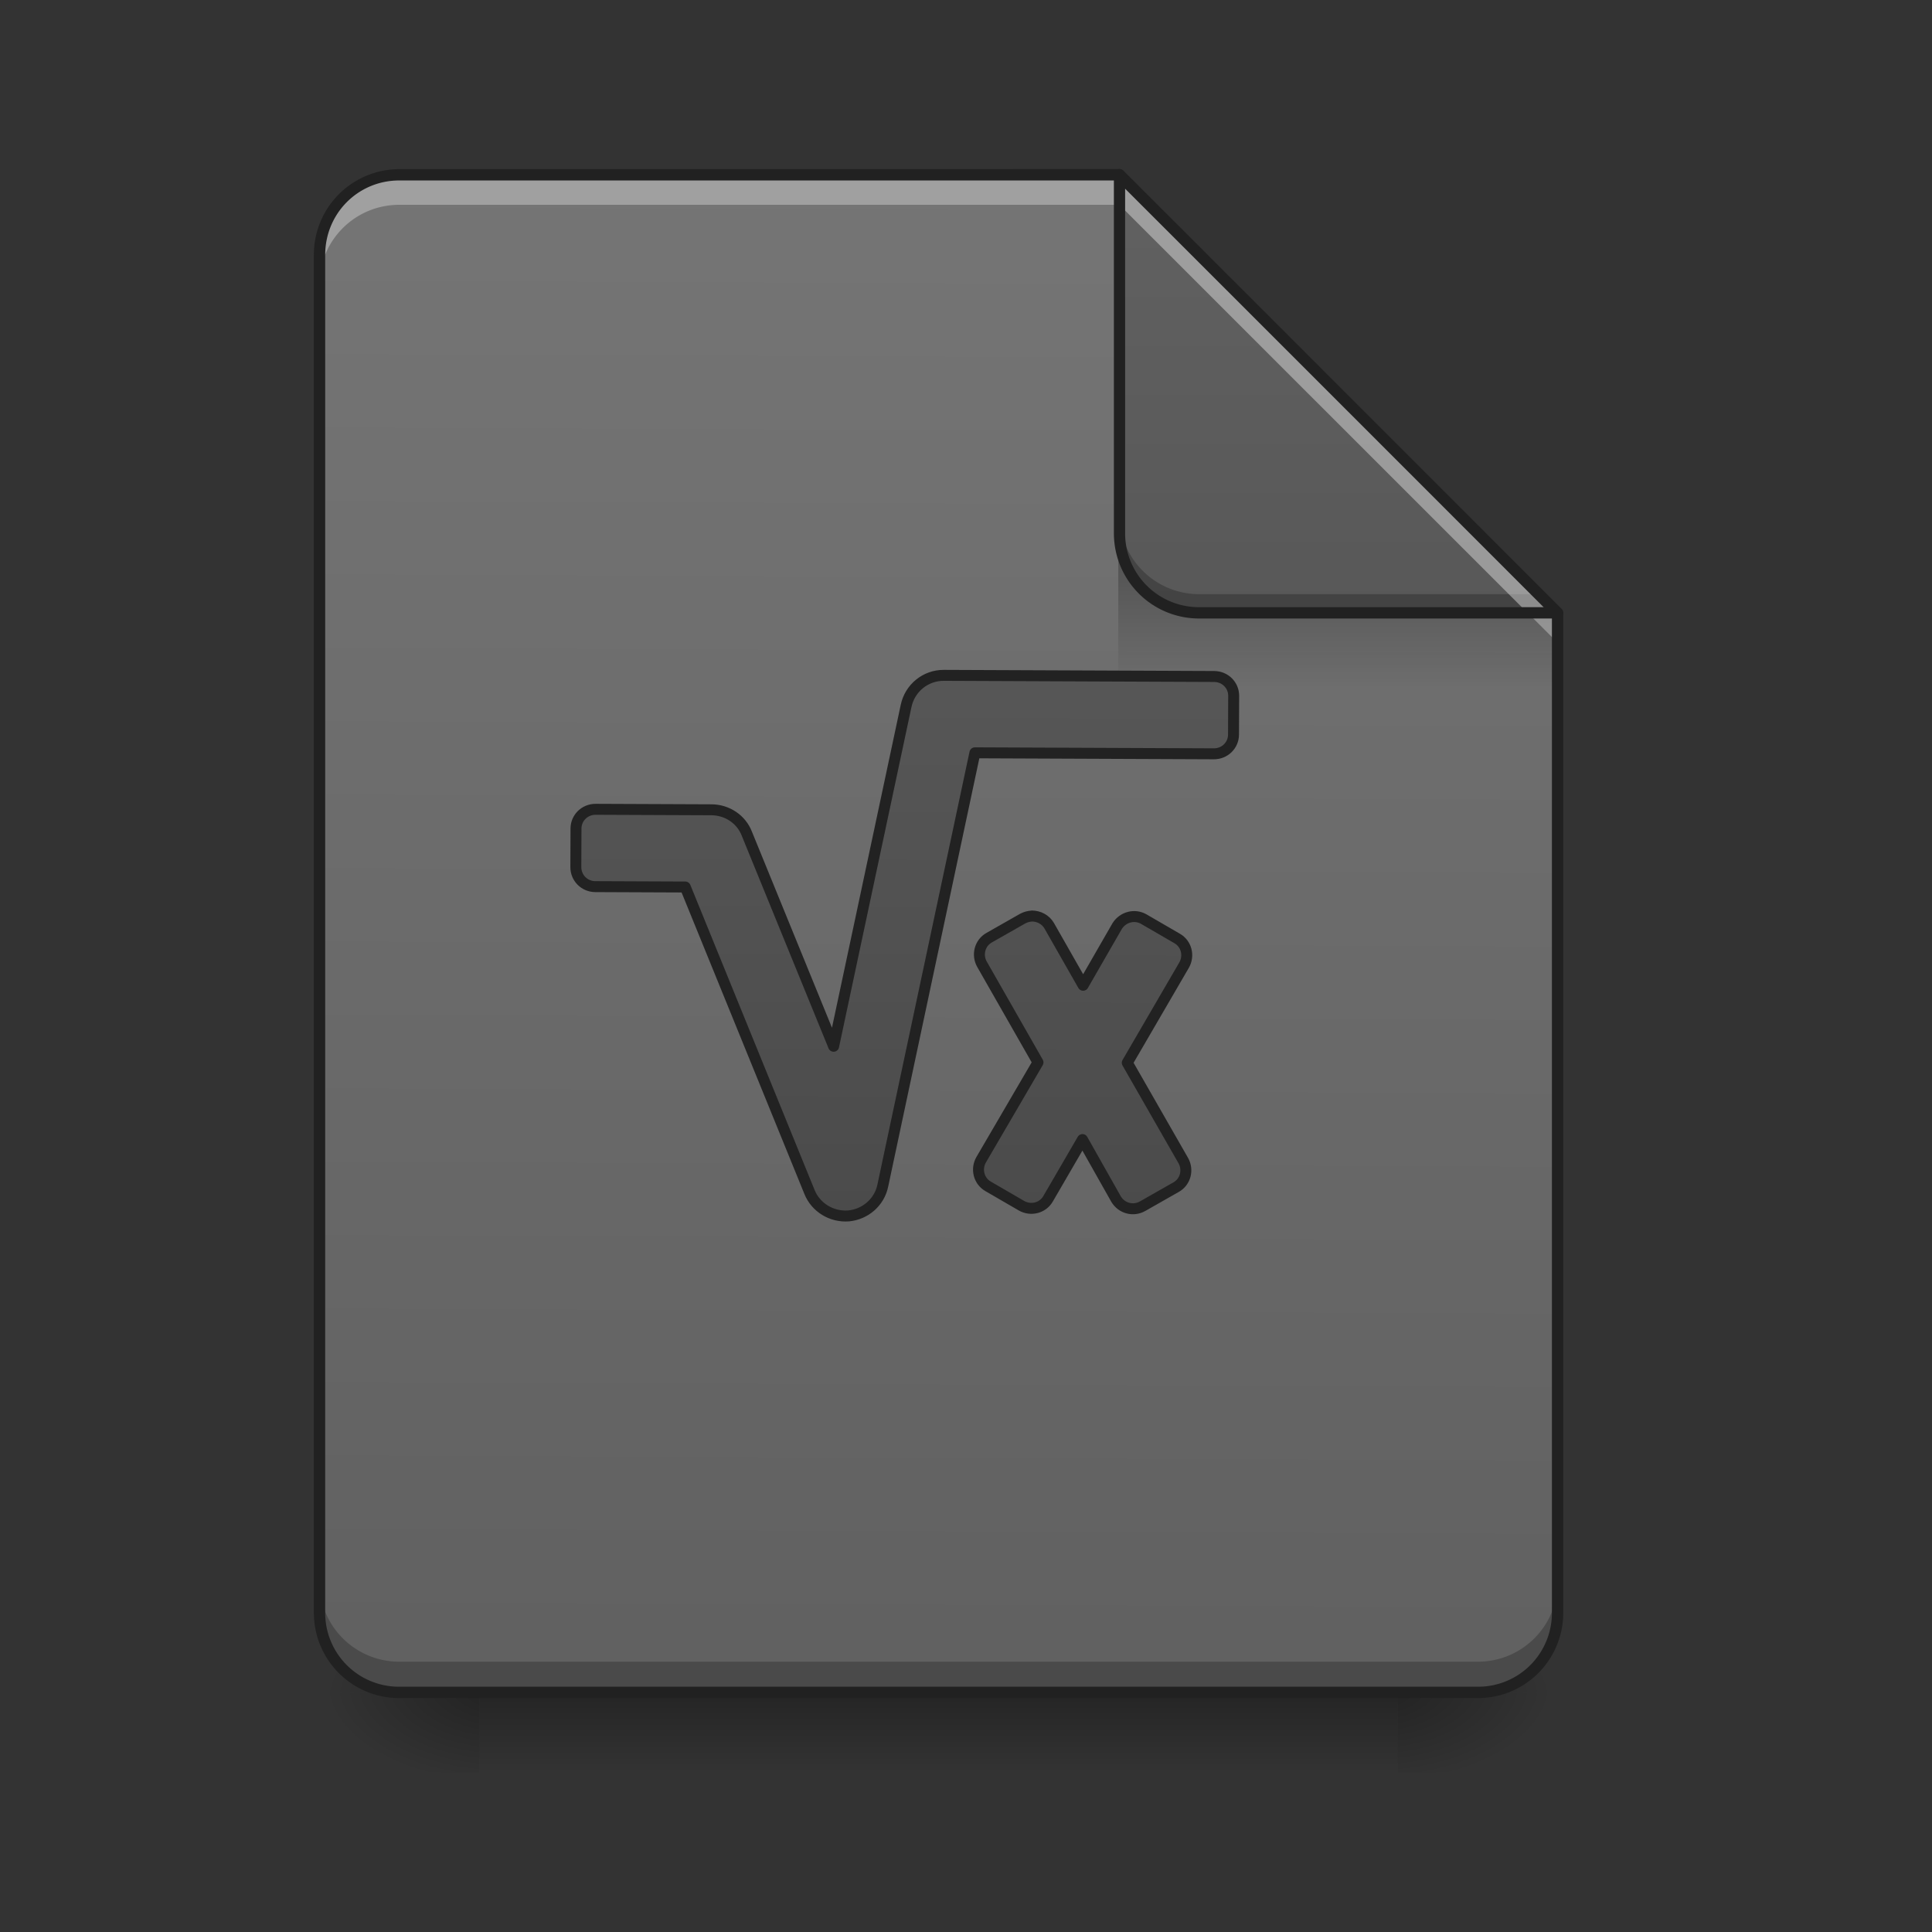 <svg xmlns="http://www.w3.org/2000/svg" xmlns:xlink="http://www.w3.org/1999/xlink" width="22pt" height="22pt" viewBox="0 0 22 22"><rect x="0" y="0" width="22" height="22" fill="#333333" stroke="none"/><defs><linearGradient id="d" gradientUnits="userSpaceOnUse" x1="254" y1="233.5" x2="254" y2="254.667" gradientTransform="matrix(.043 0 0 .043 .455 9.24)"><stop offset="0" stop-opacity=".275"/><stop offset="1" stop-opacity="0"/></linearGradient><radialGradient id="e" gradientUnits="userSpaceOnUse" cx="450.909" cy="189.579" fx="450.909" fy="189.579" r="21.167" gradientTransform="matrix(0 -.054 -.097 0 34.02 43.722)"><stop offset="0" stop-opacity=".314"/><stop offset=".222" stop-opacity=".275"/><stop offset="1" stop-opacity="0"/></radialGradient><radialGradient id="f" gradientUnits="userSpaceOnUse" cx="450.909" cy="189.579" fx="450.909" fy="189.579" r="21.167" gradientTransform="matrix(0 .054 .097 0 -12.645 -5.175)"><stop offset="0" stop-opacity=".314"/><stop offset=".222" stop-opacity=".275"/><stop offset="1" stop-opacity="0"/></radialGradient><radialGradient id="g" gradientUnits="userSpaceOnUse" cx="450.909" cy="189.579" fx="450.909" fy="189.579" r="21.167" gradientTransform="matrix(0 -.054 .097 0 -12.645 43.722)"><stop offset="0" stop-opacity=".314"/><stop offset=".222" stop-opacity=".275"/><stop offset="1" stop-opacity="0"/></radialGradient><radialGradient id="h" gradientUnits="userSpaceOnUse" cx="450.909" cy="189.579" fx="450.909" fy="189.579" r="21.167" gradientTransform="matrix(0 .054 -.097 0 34.02 -5.175)"><stop offset="0" stop-opacity=".314"/><stop offset=".222" stop-opacity=".275"/><stop offset="1" stop-opacity="0"/></radialGradient><linearGradient id="i" gradientUnits="userSpaceOnUse" x1="940" y1="1695.118" x2="940" y2="175.118" gradientTransform="rotate(.24) scale(.011)"><stop offset="0" stop-color="#616161"/><stop offset="1" stop-color="#757575"/></linearGradient><linearGradient id="j" gradientUnits="userSpaceOnUse" x1="249.189" y1="233.5" x2="249.189" y2="254.667" gradientTransform="matrix(.021 0 0 .075 10.342 -11.248)"><stop offset="0" stop-opacity=".275"/><stop offset="1" stop-opacity="0"/></linearGradient><linearGradient id="k" gradientUnits="userSpaceOnUse" x1="338.667" y1="233.5" x2="338.667" y2="-168.667" gradientTransform="matrix(.043 0 0 .043 0 9.24)"><stop offset="0" stop-color="#424242"/><stop offset="1" stop-color="#616161"/></linearGradient><filter id="a" filterUnits="objectBoundingBox" x="0%" y="0%" width="100%" height="100%"><feColorMatrix in="SourceGraphic" values="0 0 0 0 1 0 0 0 0 1 0 0 0 0 1 0 0 0 1 0"/></filter><mask id="m"><path fill-opacity=".988" d="M0 0h22v22H0z" filter="url(#a)"/></mask><linearGradient id="c" gradientUnits="userSpaceOnUse" x1="1940" y1="2035.118" x2="1940" y2="515.118" gradientTransform="translate(-1060 -340)"><stop offset="0" stop-color="#424242"/><stop offset="1" stop-color="#616161"/></linearGradient><clipPath id="b"><path d="M0 0h22v22H0z"/></clipPath><g id="l" clip-path="url(#b)"><path d="M1159.86 695.023H979.836c-18.896 0-35.043 13.399-38.822 31.951l-73.522 352.493-90.7-219.535c-5.841-15.116-20.614-24.736-36.761-24.736H620.127c-11.338 0-20.27 8.932-20.27 19.926v39.853c0 11.338 8.932 20.27 20.27 20.27h93.105l129.866 315.046c6.527 16.147 23.018 26.11 40.54 24.736 17.522-1.718 31.951-14.43 35.387-31.608l93.448-448.346h247.364c11.337 0 20.27-8.933 20.27-19.927V714.95c0-10.994-8.933-19.927-20.27-19.927zm-87.607 248.738c-3.436.344-6.528 1.03-9.62 2.749l-34.7 19.926c-9.62 5.497-12.711 17.865-7.214 27.485l58.405 101.35-58.405 101.007c-5.497 9.62-2.405 21.988 7.214 27.485l34.7 19.926c9.62 5.497 21.988 2.405 27.485-7.214l35.387-61.498 35.043 61.498c5.84 9.62 17.865 12.711 27.485 7.214l34.7-19.926c9.619-5.497 12.711-17.865 7.214-27.485l-58.405-101.007 58.405-101.35c5.497-9.62 2.405-21.988-7.215-27.485l-34.7-19.926c-9.62-5.497-21.644-2.062-27.484 7.214l-35.043 61.498-35.387-61.498c-3.78-6.527-10.994-9.963-17.865-9.963zm0 0" transform="rotate(.24) scale(.011)" fill="url(#c)" stroke-width="11.339" stroke-linecap="round" stroke-linejoin="round" stroke="#212121"/></g></defs><path d="M5.457 19.273h10.461v.91H5.457zm0 0" fill="url(#d)"/><path d="M15.918 19.273h1.82v-.91h-1.82zm0 0" fill="url(#e)"/><path d="M5.457 19.273h-1.82v.91h1.82zm0 0" fill="url(#f)"/><path d="M5.457 19.273h-1.82v-.91h1.82zm0 0" fill="url(#g)"/><path d="M15.918 19.273h1.82v.91h-1.82zm0 0" fill="url(#h)"/><path d="M12.746 1.992h-8.2a.909.909 0 0 0-.91.91v15.461c0 .504.407.91.91.91h12.282c.504 0 .91-.406.91-.91V6.98zm0 0" fill="url(#i)"/><path d="M12.734 6.313h4.32l.684.68v.91h-5.004zm0 0" fill="url(#j)"/><path d="M3.637 18.012v.351c0 .504.406.91.91.91h12.281c.504 0 .91-.406.91-.91v-.351c0 .504-.406.91-.91.91H4.547a.909.909 0 0 1-.91-.91zm0 0" fill-opacity=".235"/><path d="M4.547 1.992a.909.909 0 0 0-.91.91v.34c0-.504.406-.91.91-.91h8.2l4.991 4.988v-.34l-4.992-4.988zm0 0" fill="#fff" fill-opacity=".314"/><path d="M17.738 6.98l-4.992-4.988V6.07c0 .504.406.91.91.91zm0 0" fill="url(#k)"/><path d="M12.746 5.855v.215c0 .504.406.91.91.91h4.082l-.215-.214h-3.867a.909.909 0 0 1-.91-.91zm0 0" fill-opacity=".235"/><path d="M12.746 1.992v.34l4.649 4.648h.343zm0 0" fill="#fff" fill-opacity=".392"/><path d="M12.746 1.926c-.035 0-.062.031-.062.066V6.07c0 .54.433.973.972.973h4.082a.068.068 0 0 0 .059-.04.068.068 0 0 0-.016-.07l-4.988-4.988a.065.065 0 0 0-.047-.02zm.066.222l4.77 4.766h-3.926a.84.84 0 0 1-.844-.844zm0 0" fill="#212121"/><path d="M4.547 1.926a.974.974 0 0 0-.973.976v15.461c0 .54.434.973.973.973h12.281a.97.97 0 0 0 .973-.973V6.98a.072.072 0 0 0-.02-.046l-4.988-4.989a.065.065 0 0 0-.047-.02zm0 .129h8.176l4.949 4.953v11.355a.84.84 0 0 1-.844.844H4.547a.84.84 0 0 1-.844-.844V2.903c0-.473.375-.848.844-.848zm0 0" fill="#212121"/><use xlink:href="#l" mask="url(#m)"/></svg>